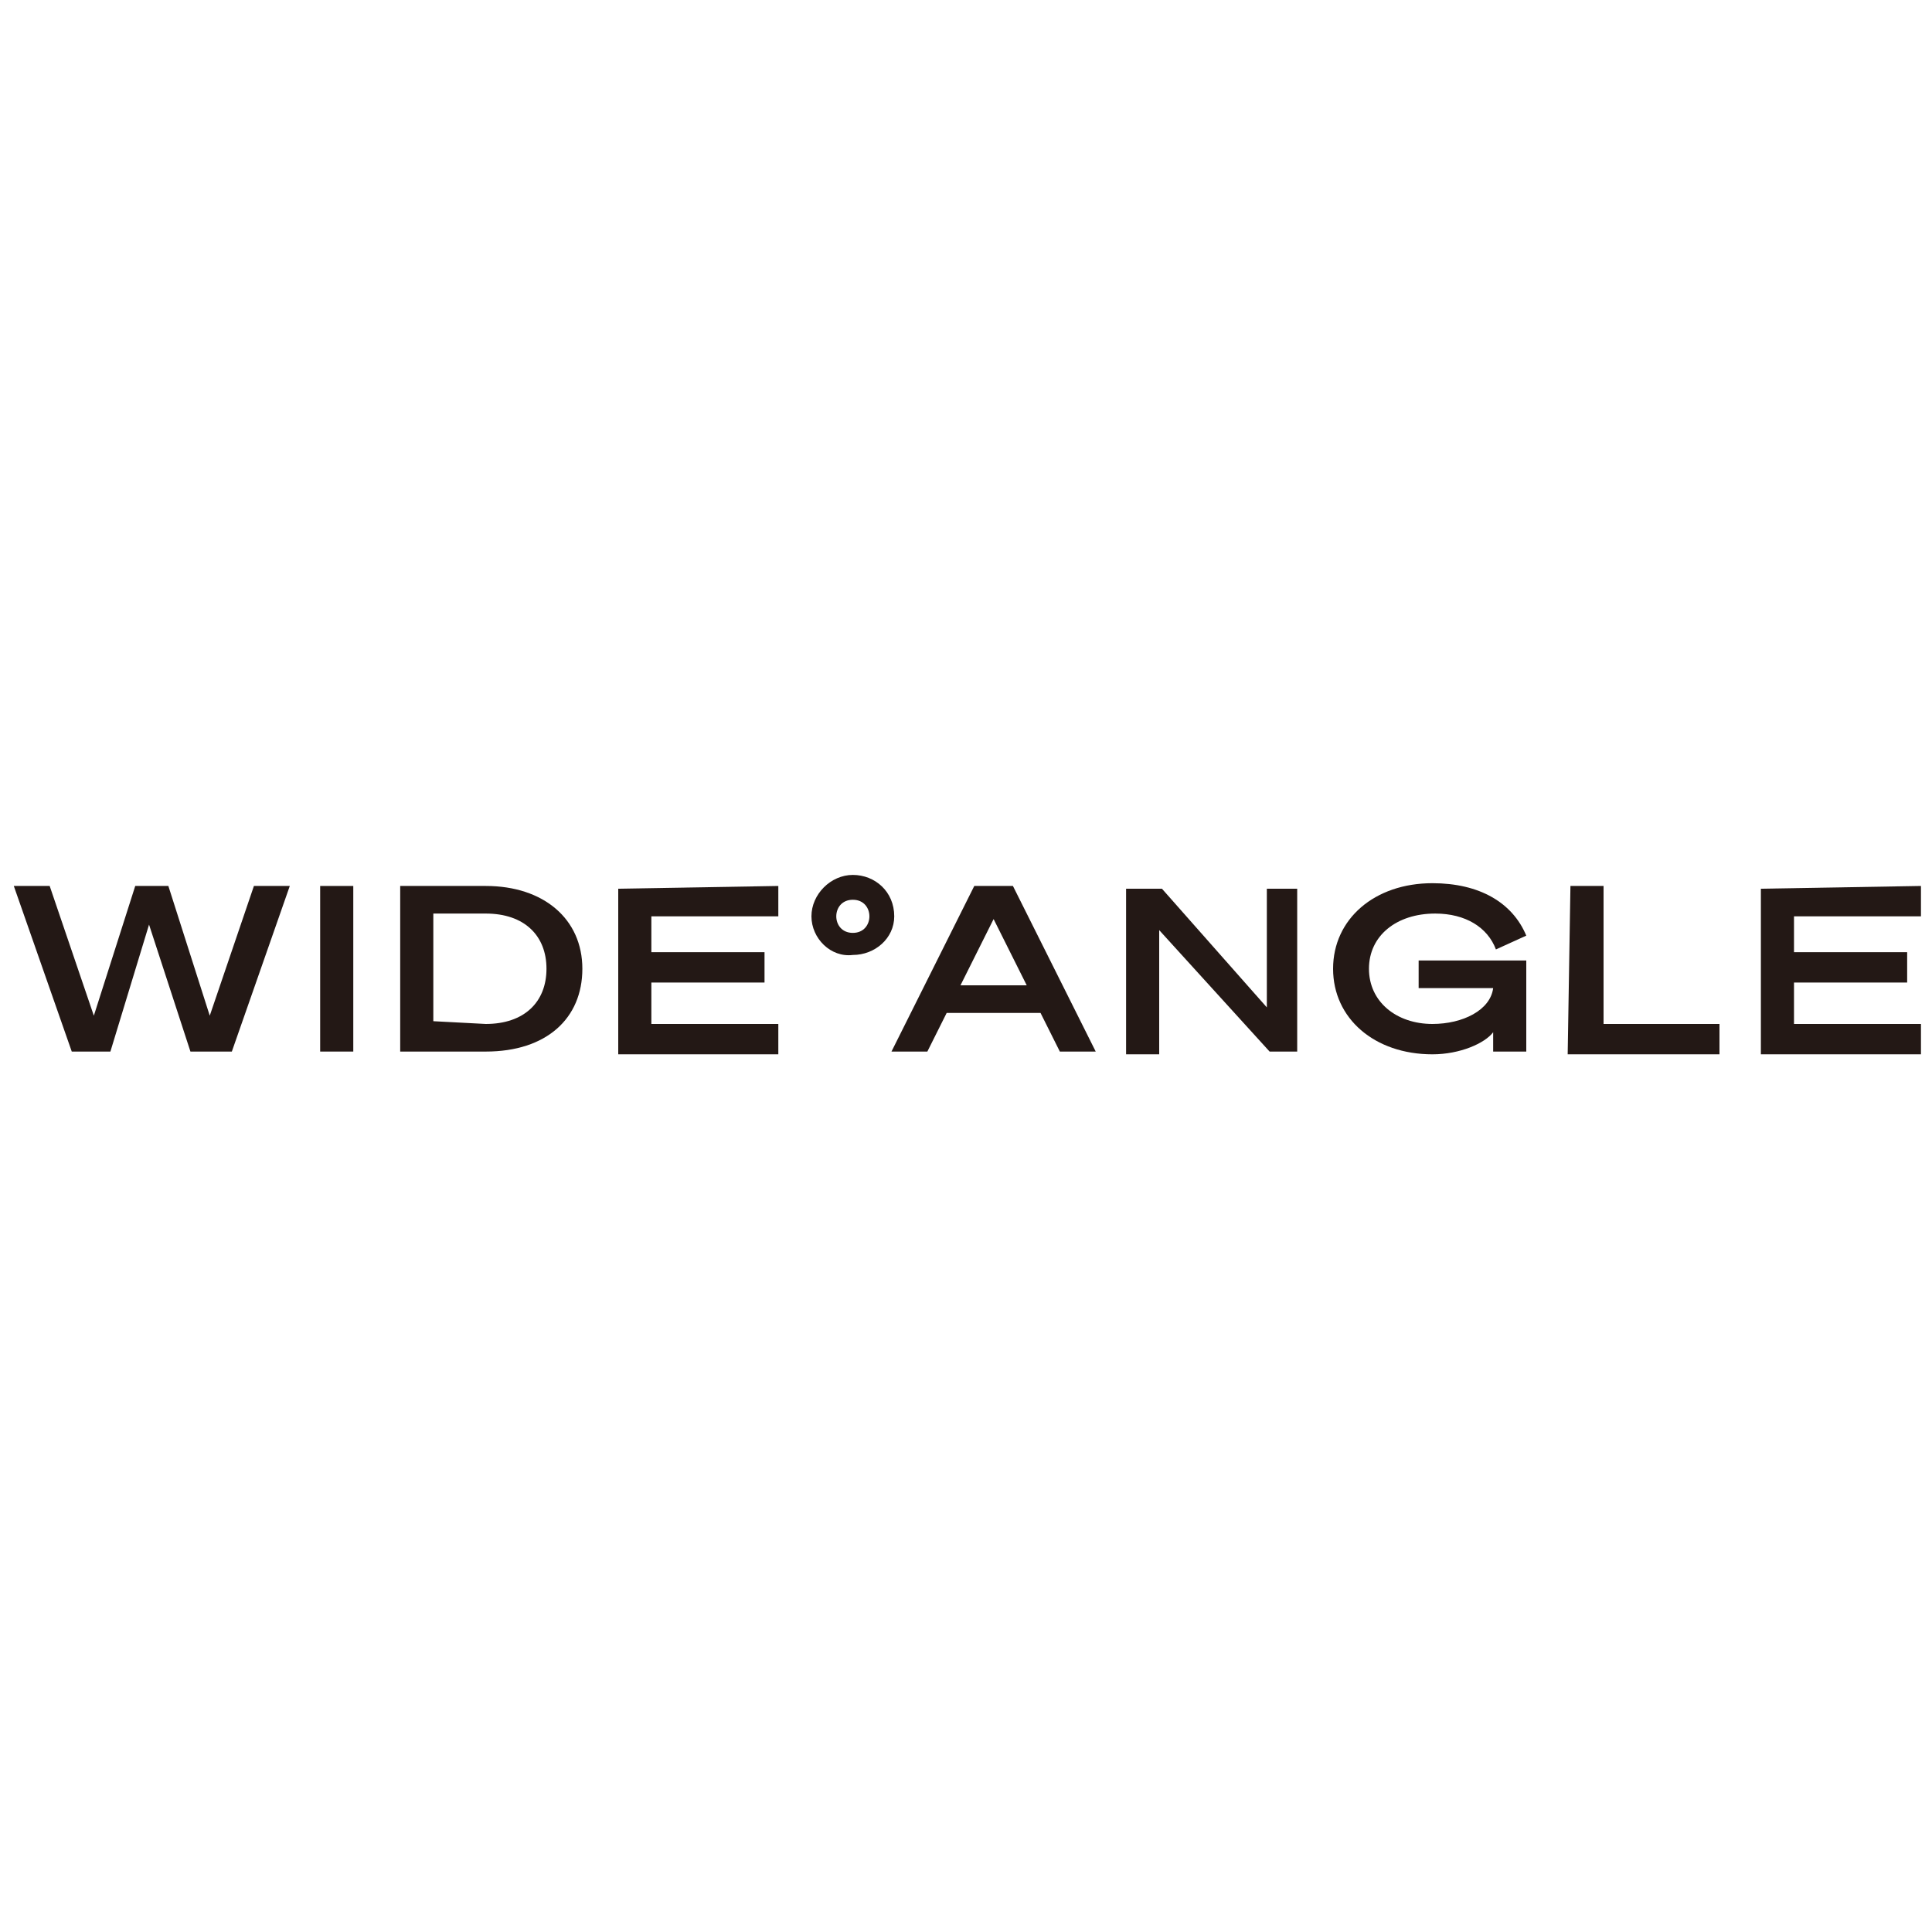 <?xml version="1.0" encoding="utf-8"?>
<!-- Generator: Adobe Illustrator 24.2.1, SVG Export Plug-In . SVG Version: 6.00 Build 0)  -->
<svg version="1.1" id="레이어_1" xmlns="http://www.w3.org/2000/svg" xmlns:xlink="http://www.w3.org/1999/xlink" x="0px"
	 y="0px" width="70px" height="70px" viewBox="0 0 70 70" style="enable-background:new 0 0 70 70;" xml:space="preserve">
<style type="text/css">
	.st0{fill:#231815;}
</style>
<g>
	<path class="st0" d="M6.1,32.1l1.5,4.7l1.6-4.7h1.3l-2.1,6H6.9l-1.5-4.6L4,38.1H2.6l-2.1-6h1.3l1.6,4.7l1.5-4.7H6.1z"/>
	<path class="st0" d="M12.8,38.1h-1.2v-6h1.2V38.1z"/>
	<path class="st0" d="M14.5,32.1h3.1c2.1,0,3.5,1.2,3.5,3s-1.3,3-3.5,3h-3.1V32.1z M17.6,37.1c1.4,0,2.2-0.8,2.2-2s-0.8-2-2.2-2
		h-1.9V37L17.6,37.1L17.6,37.1z"/>
	<path class="st0" d="M28.2,32.1v1.1h-4.6v1.3h4.1v1.1h-4.1v1.5h4.6v1.1h-5.8v-6L28.2,32.1L28.2,32.1z"/>
	<path class="st0" d="M29.4,33.2c0-0.8,0.7-1.5,1.5-1.5s1.5,0.6,1.5,1.5c0,0.8-0.7,1.4-1.5,1.4C30.1,34.7,29.4,34,29.4,33.2z
		 M31.5,33.2c0-0.3-0.2-0.6-0.6-0.6s-0.6,0.3-0.6,0.6s0.2,0.6,0.6,0.6S31.5,33.5,31.5,33.2z"/>
	<path class="st0" d="M36.7,32.1l3,6h-1.3l-0.7-1.4h-3.4l-0.7,1.4h-1.3l3-6H36.7z M34.8,35.7h2.4L36,33.3L34.8,35.7z"/>
	<path class="st0" d="M47,38.1h-1l-4-4.4v4.5h-1.2v-6h1.3l3.8,4.3v-4.3H47V38.1z"/>
	<path class="st0" d="M55.3,33.9l-1.1,0.5c-0.3-0.8-1.1-1.3-2.2-1.3c-1.4,0-2.4,0.8-2.4,2s1,2,2.3,2c1.1,0,2.1-0.5,2.2-1.3h-2.7v-1
		h3.9v3.3h-1.2v-0.7c-0.3,0.4-1.2,0.8-2.2,0.8c-2.1,0-3.6-1.3-3.6-3.1s1.5-3.1,3.6-3.1C53.6,32,54.8,32.7,55.3,33.9z"/>
	<path class="st0" d="M56.9,32.1h1.2v5h4.2v1.1h-5.5L56.9,32.1L56.9,32.1z"/>
	<path class="st0" d="M69.6,32.1v1.1H65v1.3h4.1v1.1H65v1.5h4.6v1.1h-5.8v-6L69.6,32.1L69.6,32.1z"/>
</g>
</svg>
